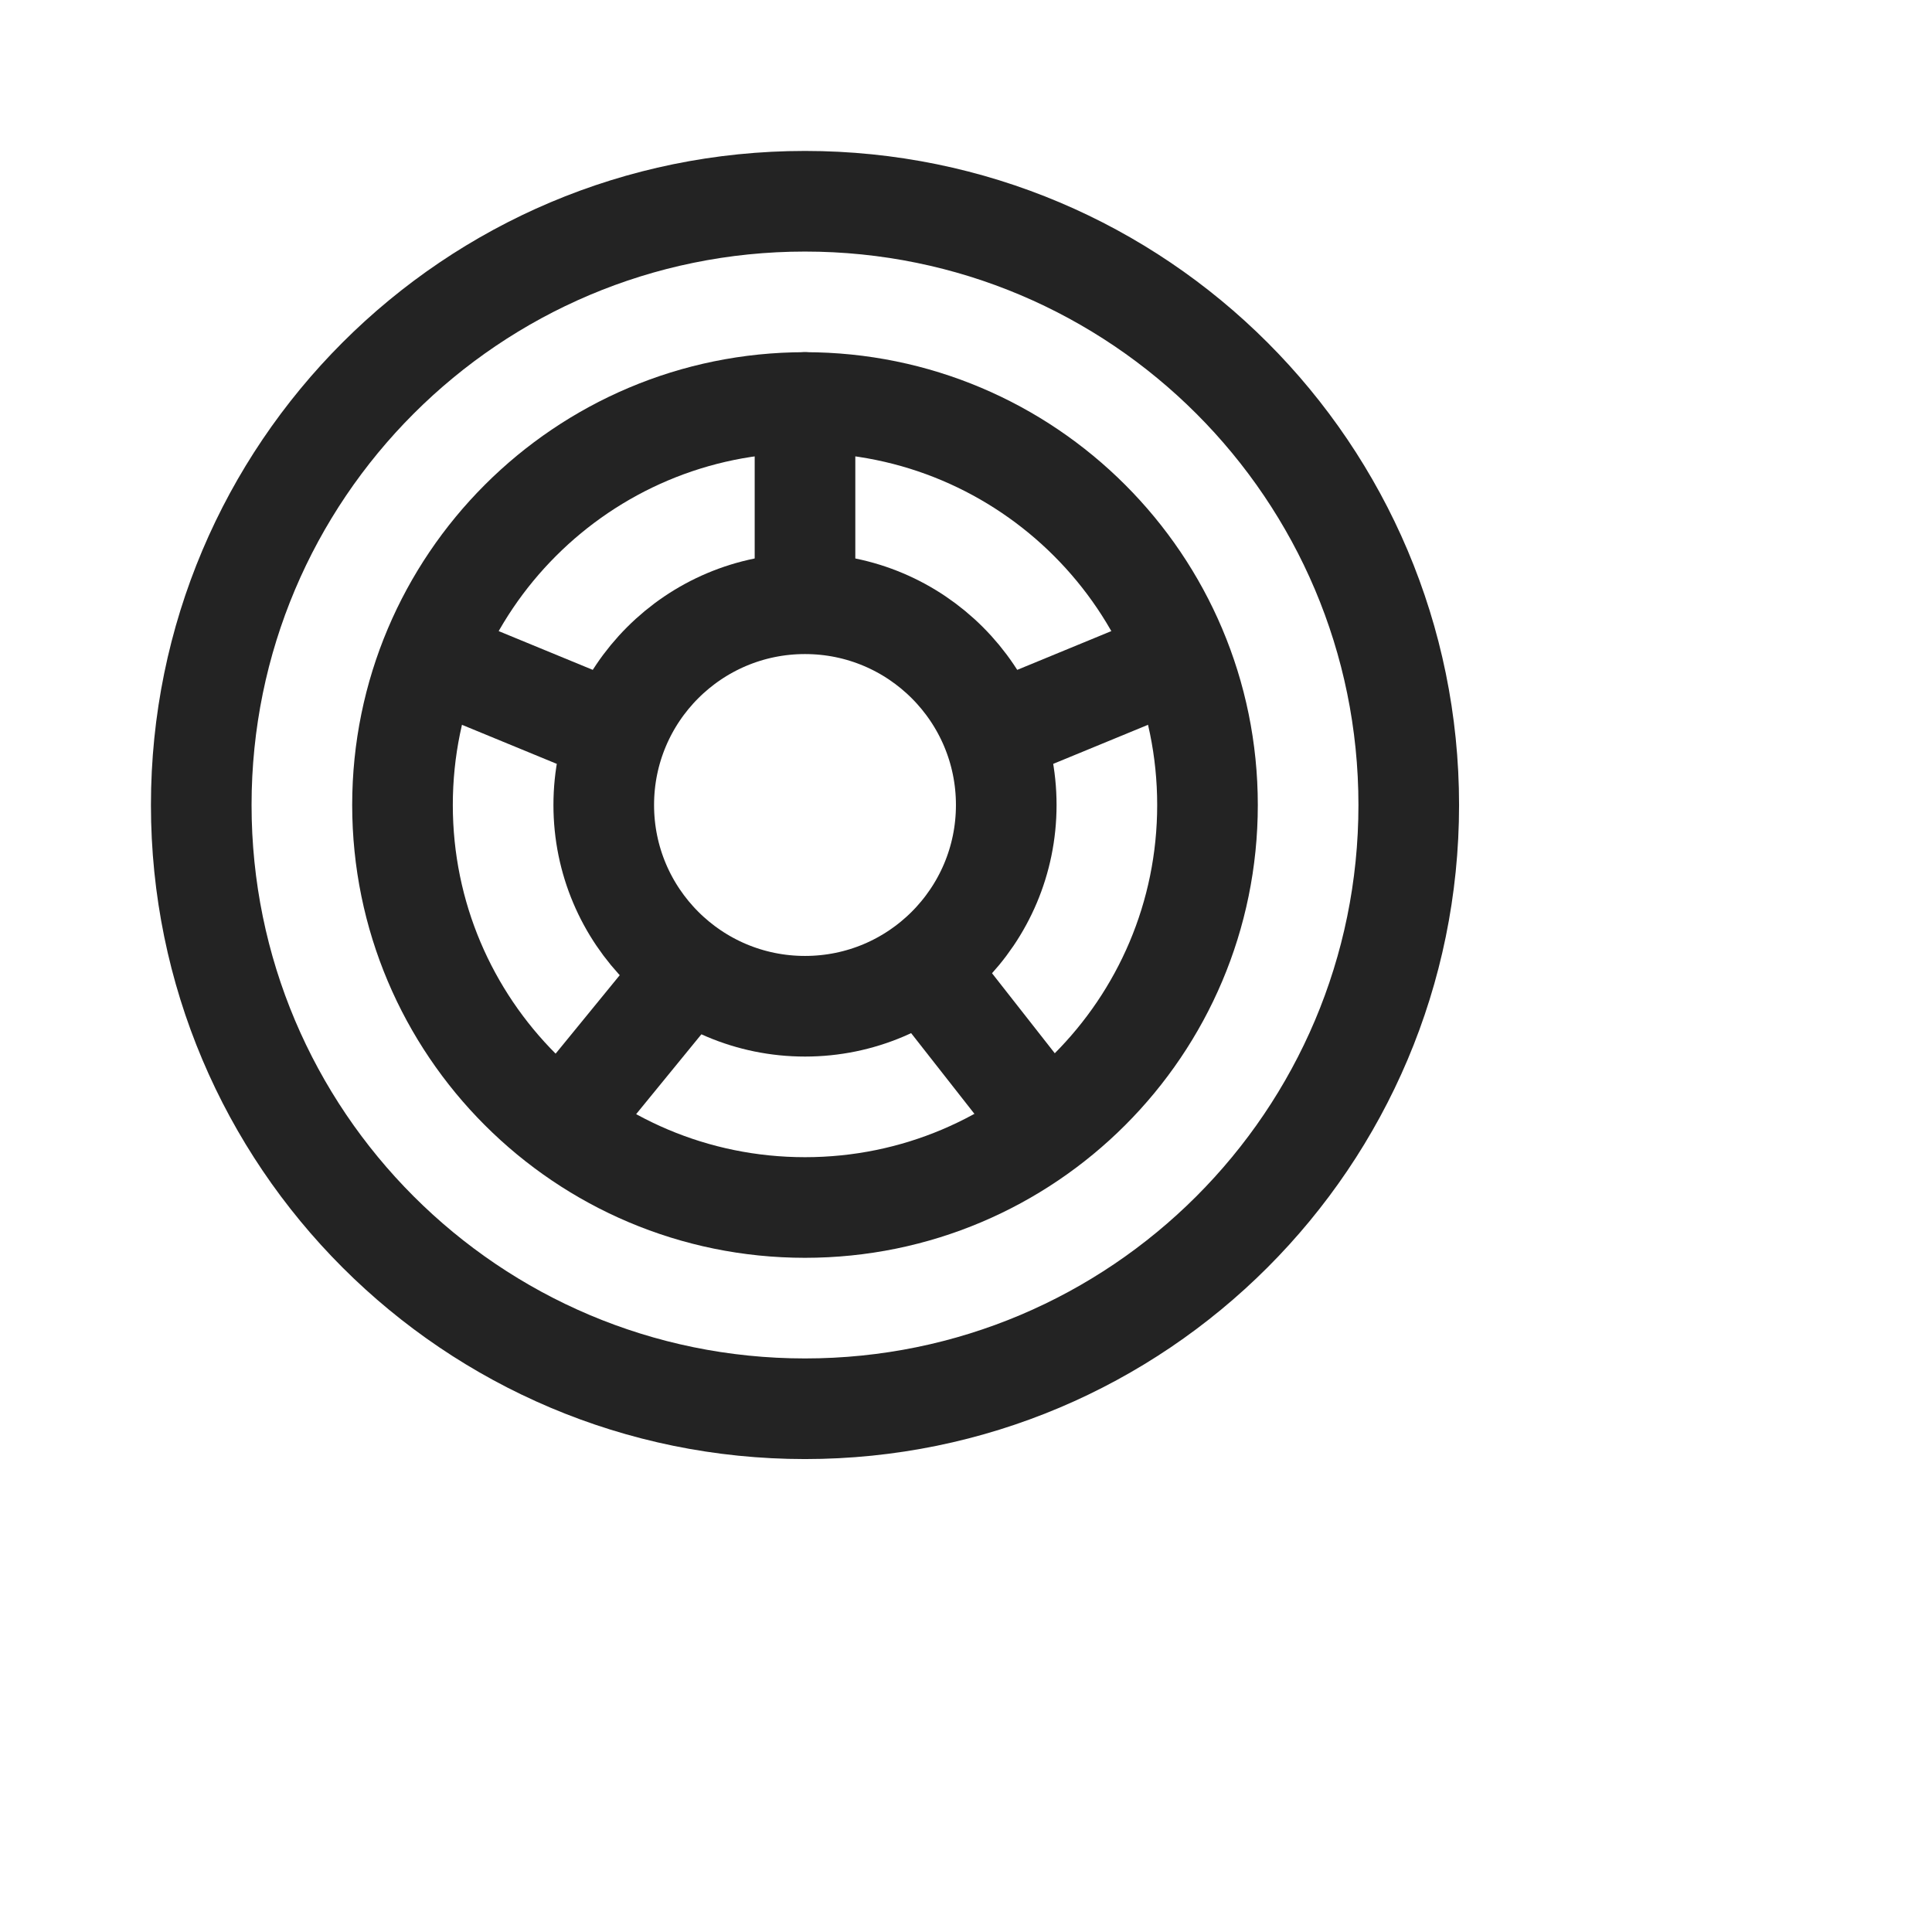 <svg width="20" height="20" viewBox="0 0 24 24" fill="none" xmlns="http://www.w3.org/2000/svg"><g clip-path="url(#clip0_502_34886)"><path d="M10 12.5C11.381 12.5 12.5 11.381 12.5 10C12.5 8.619 11.381 7.5 10 7.5C8.619 7.5 7.5 8.619 7.5 10C7.5 11.381 8.619 12.5 10 12.5Z" stroke="#232323" stroke-width="1.25" stroke-linecap="round" stroke-linejoin="round"></path><path d="M10 15C12.761 15 15 12.761 15 10C15 7.239 12.761 5 10 5C7.239 5 5 7.239 5 10C5 12.761 7.239 15 10 15Z" stroke="#232323" stroke-width="1.25" stroke-linecap="round" stroke-linejoin="round"></path><path d="M10 17.5C14.142 17.5 17.5 14.142 17.5 10C17.5 5.858 14.142 2.5 10 2.5C5.858 2.5 2.5 5.858 2.5 10C2.5 14.142 5.858 17.5 10 17.5Z" stroke="#232323" stroke-width="1.25" stroke-linecap="round" stroke-linejoin="round"></path><path d="M10 7.188V5M11.544 12.109L12.831 13.75M12.45 9.074L14.375 8.281M8.487 12.137L7.169 13.75M7.55 9.074L5.625 8.281" stroke="#232323" stroke-width="1.25" stroke-linecap="round" stroke-linejoin="round"></path></g><defs><clipPath id="clip0_502_34886"><rect width="20" height="20" fill="white"></rect></clipPath></defs></svg>